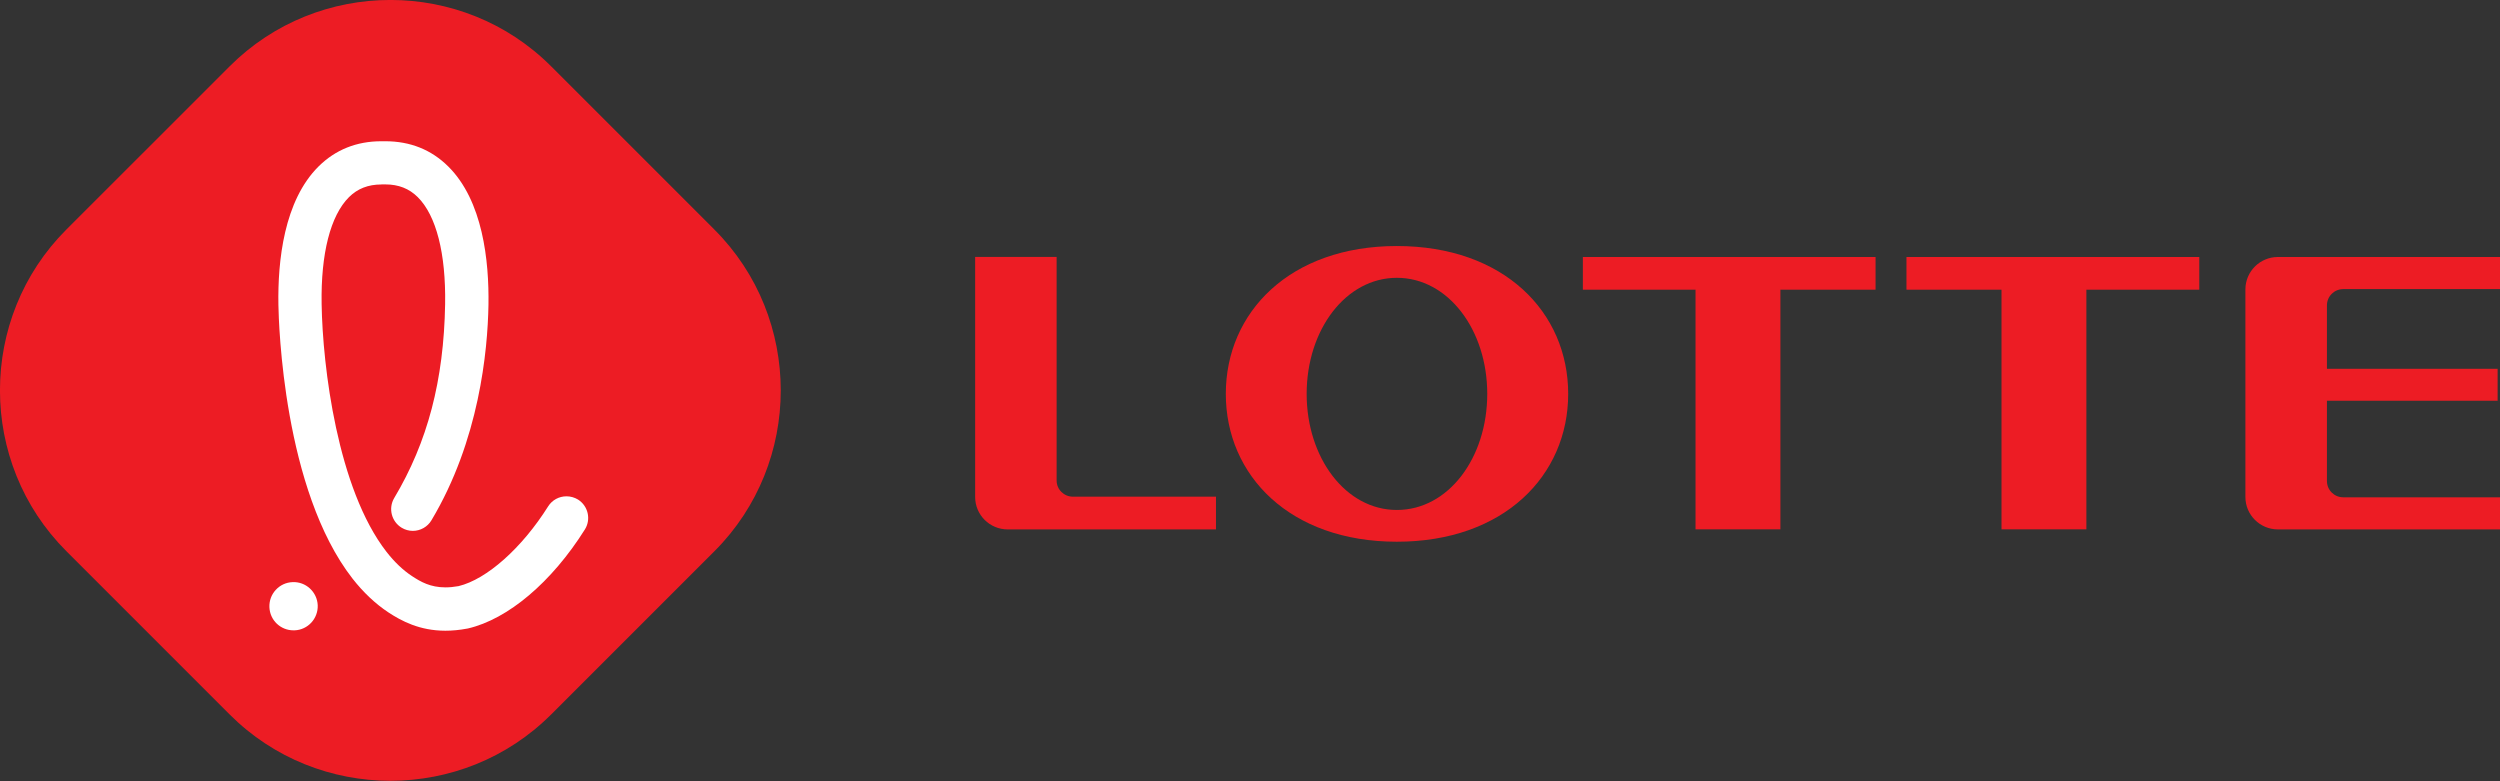 <svg width="80" height="25" viewBox="0 0 80 25" fill="none" xmlns="http://www.w3.org/2000/svg">
<rect x="0" y="0" width="80" height="25" fill="#333333" stroke="none"/>
<g clip-path="url(#clip0_1801_10147)">
<g clip-path="url(#clip1_1801_10147)">
<path d="M17.636 22.863C14.808 25.693 10.177 25.693 7.349 22.863L2.122 17.636C-0.709 14.806 -0.709 10.177 2.122 7.347L7.349 2.122C10.179 -0.709 14.808 -0.709 17.636 2.122L22.863 7.349C25.691 10.177 25.691 14.808 22.863 17.638L17.636 22.865V22.863Z" fill="#ED1C24"/>
<path d="M9.392 20.171C8.976 20.171 8.637 19.846 8.621 19.43C8.613 19.224 8.685 19.027 8.824 18.877C8.964 18.724 9.153 18.636 9.362 18.628C9.785 18.608 10.149 18.941 10.167 19.368C10.183 19.794 9.852 20.155 9.426 20.171C9.414 20.171 9.404 20.171 9.392 20.171Z" fill="white"/>
<path d="M12.207 5.903C11.781 5.903 11.442 6.036 11.167 6.309C10.575 6.899 10.264 8.113 10.292 9.733C10.324 11.729 10.799 15.643 12.369 17.66C12.624 17.987 12.897 18.246 13.184 18.435C13.461 18.617 13.77 18.796 14.254 18.796C14.386 18.796 14.527 18.782 14.673 18.756C15.575 18.539 16.701 17.538 17.54 16.205C17.668 16.002 17.887 15.882 18.128 15.882C18.258 15.882 18.385 15.918 18.497 15.986C18.654 16.086 18.762 16.239 18.804 16.419C18.845 16.6 18.814 16.787 18.716 16.943C17.656 18.63 16.255 19.814 14.973 20.111C14.969 20.111 14.954 20.115 14.938 20.117C14.704 20.161 14.473 20.183 14.252 20.183C13.425 20.183 12.841 19.868 12.423 19.593C12.012 19.32 11.626 18.957 11.279 18.513C9.069 15.675 8.919 10.355 8.909 9.757C8.884 8.342 9.089 6.423 10.193 5.327C10.733 4.791 11.41 4.52 12.203 4.52H12.331C13.128 4.52 13.804 4.791 14.344 5.327C15.45 6.423 15.653 8.342 15.631 9.757C15.605 11.233 15.336 14.089 13.806 16.65C13.682 16.859 13.453 16.988 13.21 16.988C13.086 16.988 12.961 16.953 12.855 16.889C12.528 16.692 12.419 16.267 12.614 15.938C13.684 14.145 14.202 12.172 14.244 9.731C14.27 8.111 13.961 6.897 13.367 6.307C13.092 6.034 12.752 5.901 12.331 5.901H12.21L12.207 5.903Z" fill="white"/>
<path d="M44.7 16.319C43.062 16.319 41.813 14.653 41.813 12.604C41.813 10.554 43.062 8.89 44.7 8.89C46.338 8.89 47.592 10.552 47.592 12.604C47.592 14.655 46.346 16.319 44.7 16.319ZM44.7 7.873C41.276 7.873 39.226 9.992 39.226 12.604C39.226 15.215 41.276 17.335 44.7 17.335C48.124 17.335 50.182 15.217 50.182 12.604C50.182 9.99 48.128 7.873 44.7 7.873Z" fill="#ED1C24"/>
<path d="M50.652 9.27H54.257V16.939H56.973V9.27H60.018V8.224H50.652V9.27Z" fill="#ED1C24"/>
<path d="M61.007 9.27H64.048V16.939H66.764V9.27H70.377V8.224H61.007V9.27Z" fill="#ED1C24"/>
<path d="M33.812 15.376V8.222H31.205V15.904C31.205 16.478 31.671 16.941 32.245 16.941H38.911V15.894H34.334C34.051 15.894 33.812 15.667 33.812 15.376Z" fill="#ED1C24"/>
<path d="M71.853 9.26V15.904C71.853 16.478 72.32 16.941 72.894 16.941H80V15.914H74.986C74.695 15.914 74.462 15.681 74.462 15.392V12.824H79.924V11.801H74.462V9.769C74.462 9.484 74.695 9.251 74.986 9.251H80V8.224H72.892C72.322 8.224 71.853 8.685 71.853 9.262" fill="#ED1C24"/>
</g>
</g>
<defs>
<clipPath id="clip0_1801_10147">
<rect width="80" height="24.987" fill="white"/>
</clipPath>
<clipPath id="clip1_1801_10147">
<rect width="80" height="24.987" fill="white"/>
</clipPath>
</defs>
</svg>
